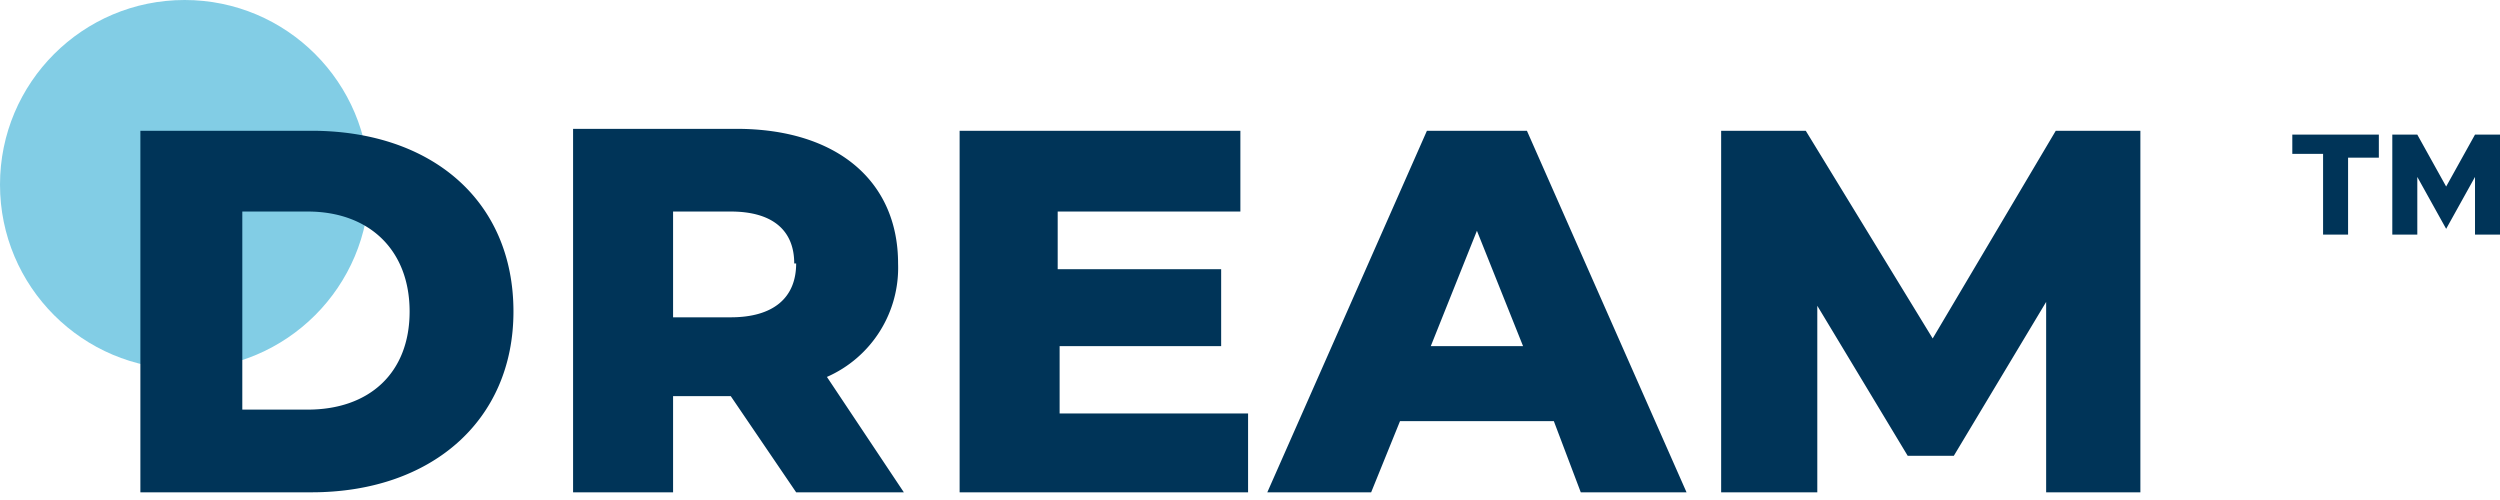 <svg width="130" height="26" fill="none" xmlns="http://www.w3.org/2000/svg"><circle cx="9.6" cy="9.6" r="9.6" fill="#82CDE5"/><path d="M7.3 25.6h8.9c6.2 0 10.5-3.7 10.5-9.4 0-5.8-4.3-9.4-10.5-9.4H7.3v18.8zm5.3-4.3V11H16c3.2 0 5.3 2 5.3 5.2s-2.1 5.1-5.3 5.1h-3.4zM41.4 25.6H47l-4-6a6.2 6.2 0 003.7-5.9c0-4.3-3.2-7-8.4-7h-8.5v18.9H35v-5H38l3.4 5zm0-11.9c0 1.8-1.2 2.8-3.4 2.8h-3V11h3c2.2 0 3.3 1 3.3 2.7zM55.1 21.5V18h8.4v-4H55V11h9.5V6.8H49.9v18.8h15v-4.1h-9.8zM82.2 25.6h5.5L79.4 6.8h-5.2l-8.3 18.8h5.4l1.5-3.7h8l1.4 3.7zM74.4 18l2.4-6 2.4 6h-4.8zM111.3 25.6V6.8h-4.4l-6.4 10.8-6.6-10.8h-4.4v18.8h5v-9.7l4.7 7.8h2.4l4.8-8v9.9h5zM120.8 12.2h1.3v-4h1.6V7h-4.5V8h1.6v4zM124.4 12.2h1.3v-3l1.5 2.7 1.5-2.7v3h1.3V7h-1.3l-1.5 2.7-1.5-2.7h-1.3v5.2z" fill="#003458"/></svg>
